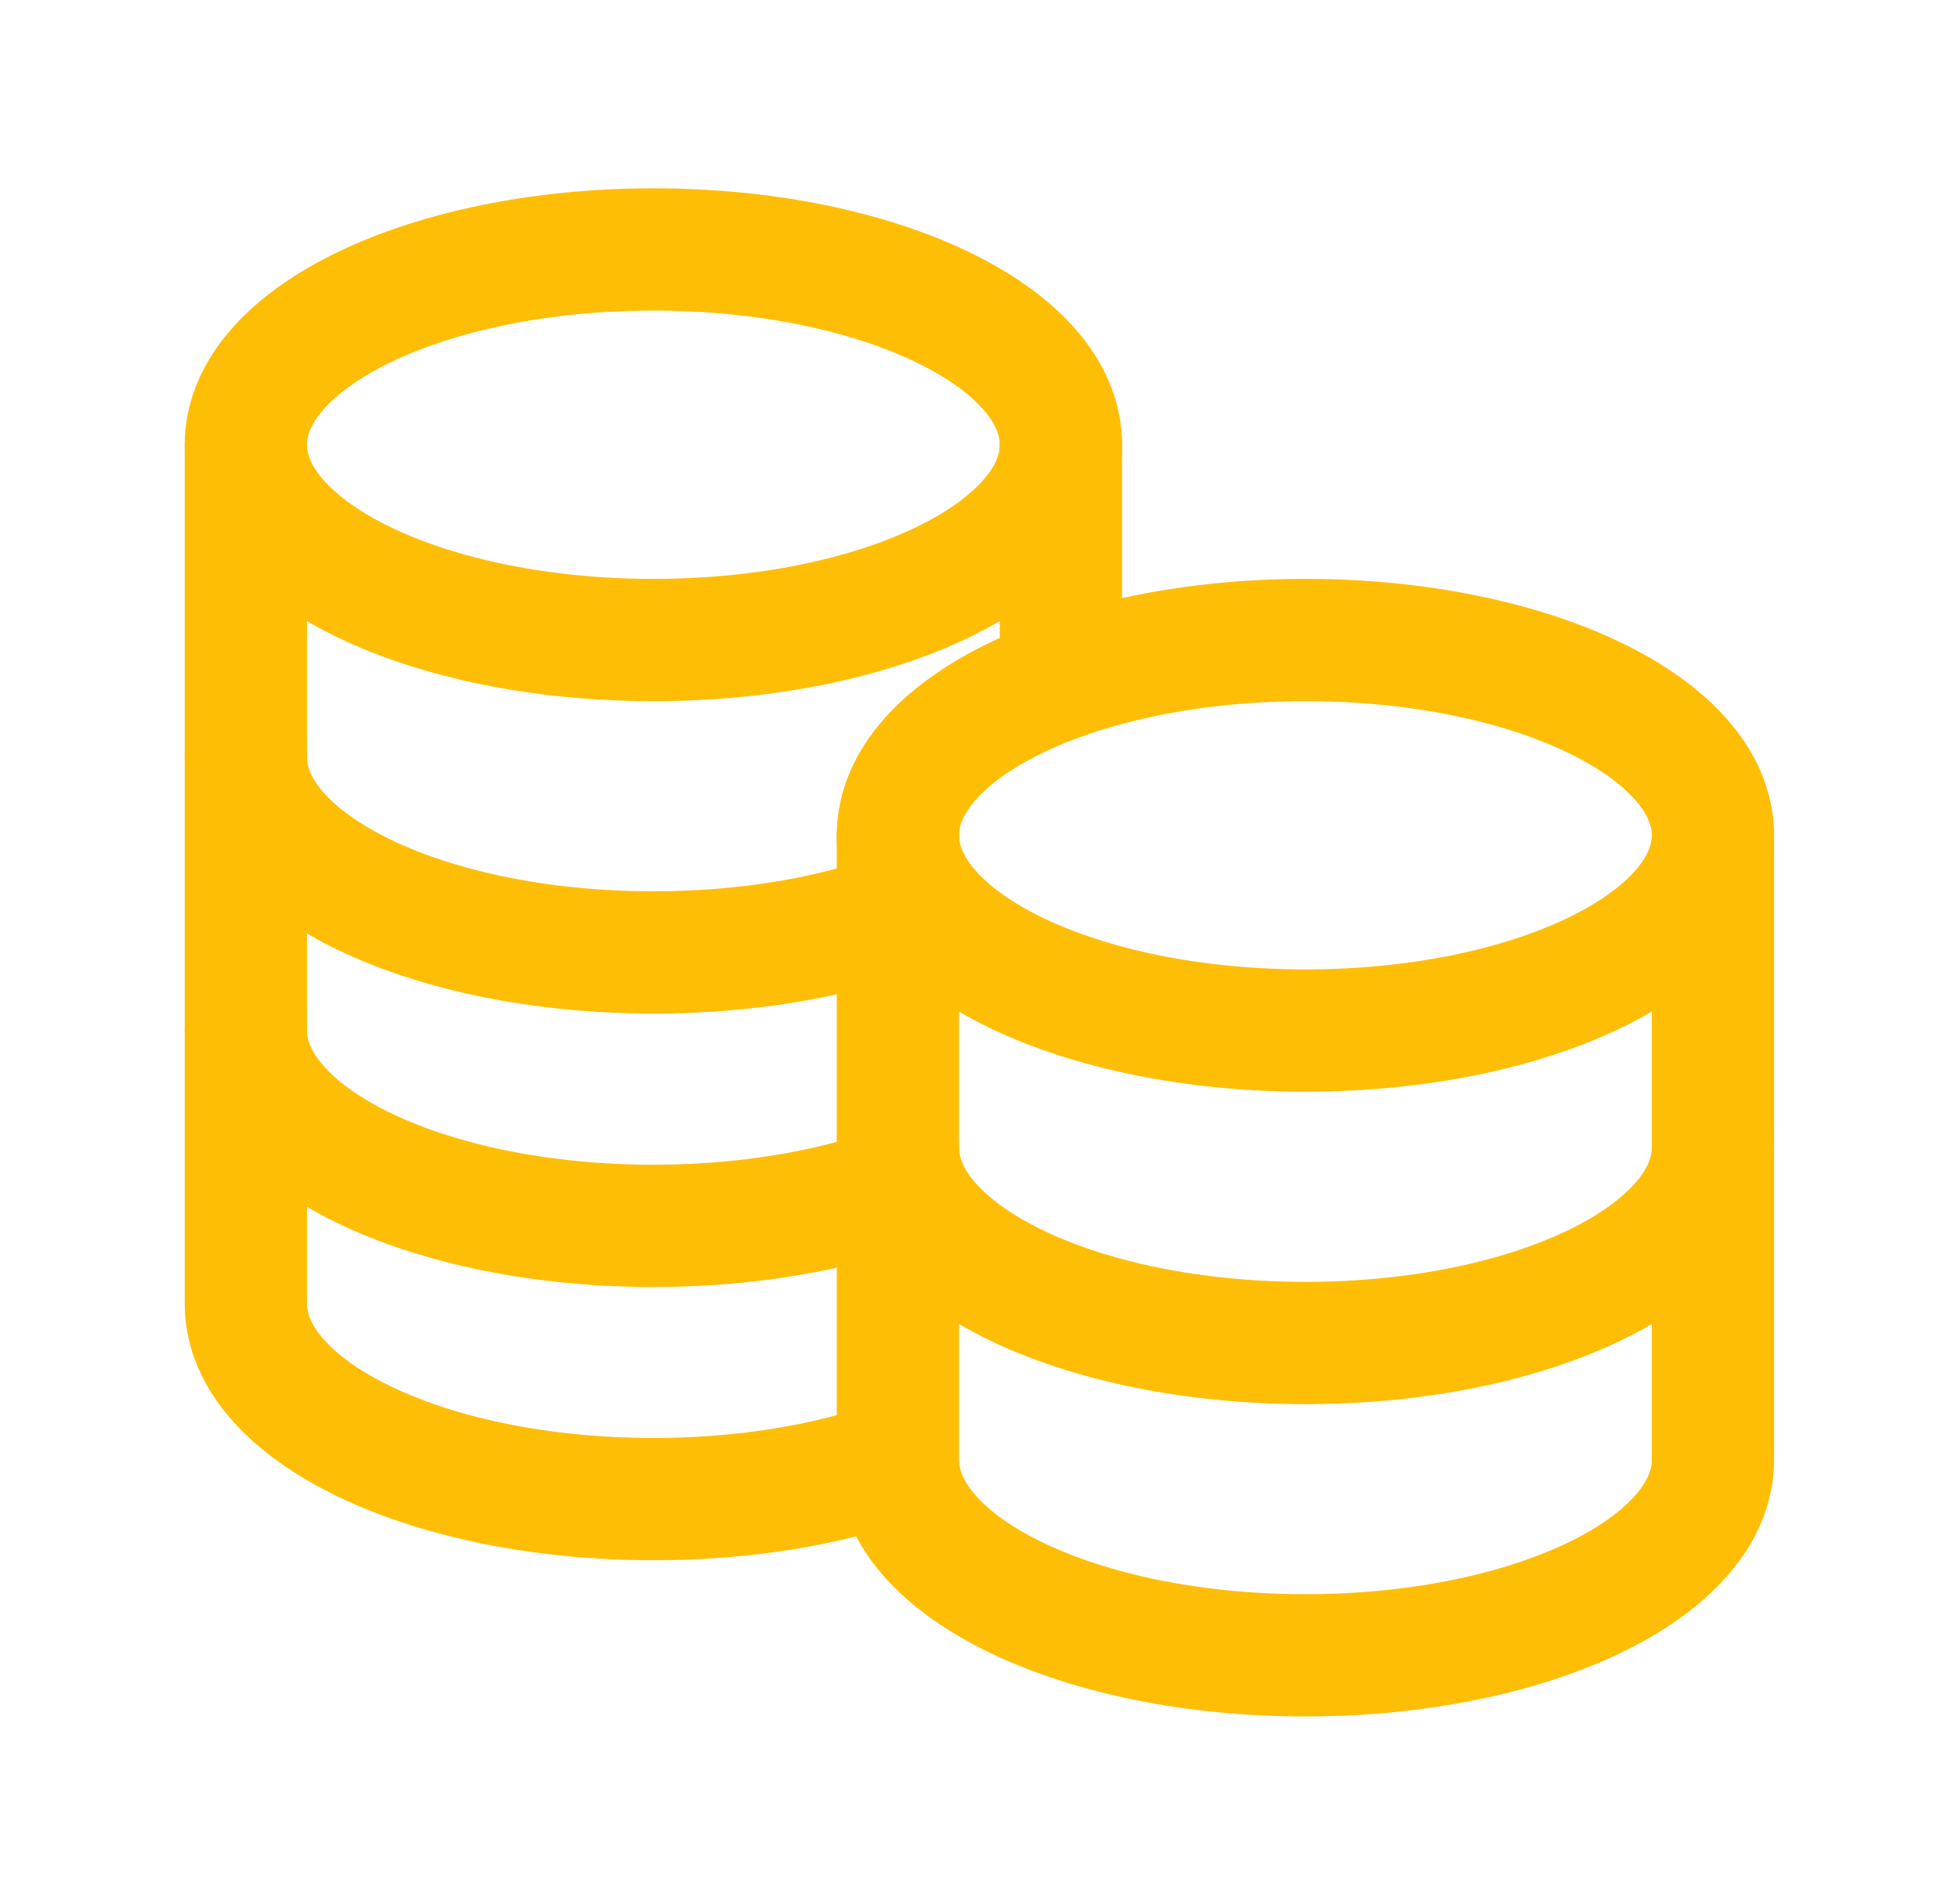 <svg width="36" height="35" viewBox="0 0 36 35" fill="none" xmlns="http://www.w3.org/2000/svg">
<path d="M16.509 21.102C16.509 23.083 19.864 24.692 24.002 24.692C28.139 24.692 31.494 23.083 31.494 21.102M4.52 13.921C4.52 15.903 7.876 17.511 12.013 17.511C13.7 17.511 15.258 17.244 16.509 16.793M4.52 18.947C4.52 20.929 7.876 22.538 12.013 22.538C13.7 22.538 15.256 22.27 16.509 21.82M24.002 18.947C19.864 18.947 16.509 17.339 16.509 15.357C16.509 13.375 19.864 11.767 24.002 11.767C28.139 11.767 31.494 13.375 31.494 15.357C31.494 17.339 28.139 18.947 24.002 18.947Z" stroke="#FFBE06" stroke-width="2.248" stroke-linecap="round" stroke-linejoin="round"/>
<path d="M4.52 8.175V23.972C4.52 25.954 7.876 27.562 12.013 27.562C13.7 27.562 15.256 27.295 16.509 26.844M16.509 26.844V15.355M16.509 26.844C16.509 28.826 19.864 30.434 24.002 30.434C28.139 30.434 31.494 28.826 31.494 26.844V15.355M19.506 12.483V8.175" stroke="#FFBE06" stroke-width="2.248" stroke-linecap="round" stroke-linejoin="round"/>
<path d="M12.013 11.767C7.876 11.767 4.52 10.159 4.52 8.177C4.52 6.195 7.876 4.586 12.013 4.586C16.151 4.586 19.506 6.195 19.506 8.177C19.506 10.159 16.151 11.767 12.013 11.767Z" stroke="#FFBE06" stroke-width="2.248" stroke-linecap="round" stroke-linejoin="round"/>
</svg>
